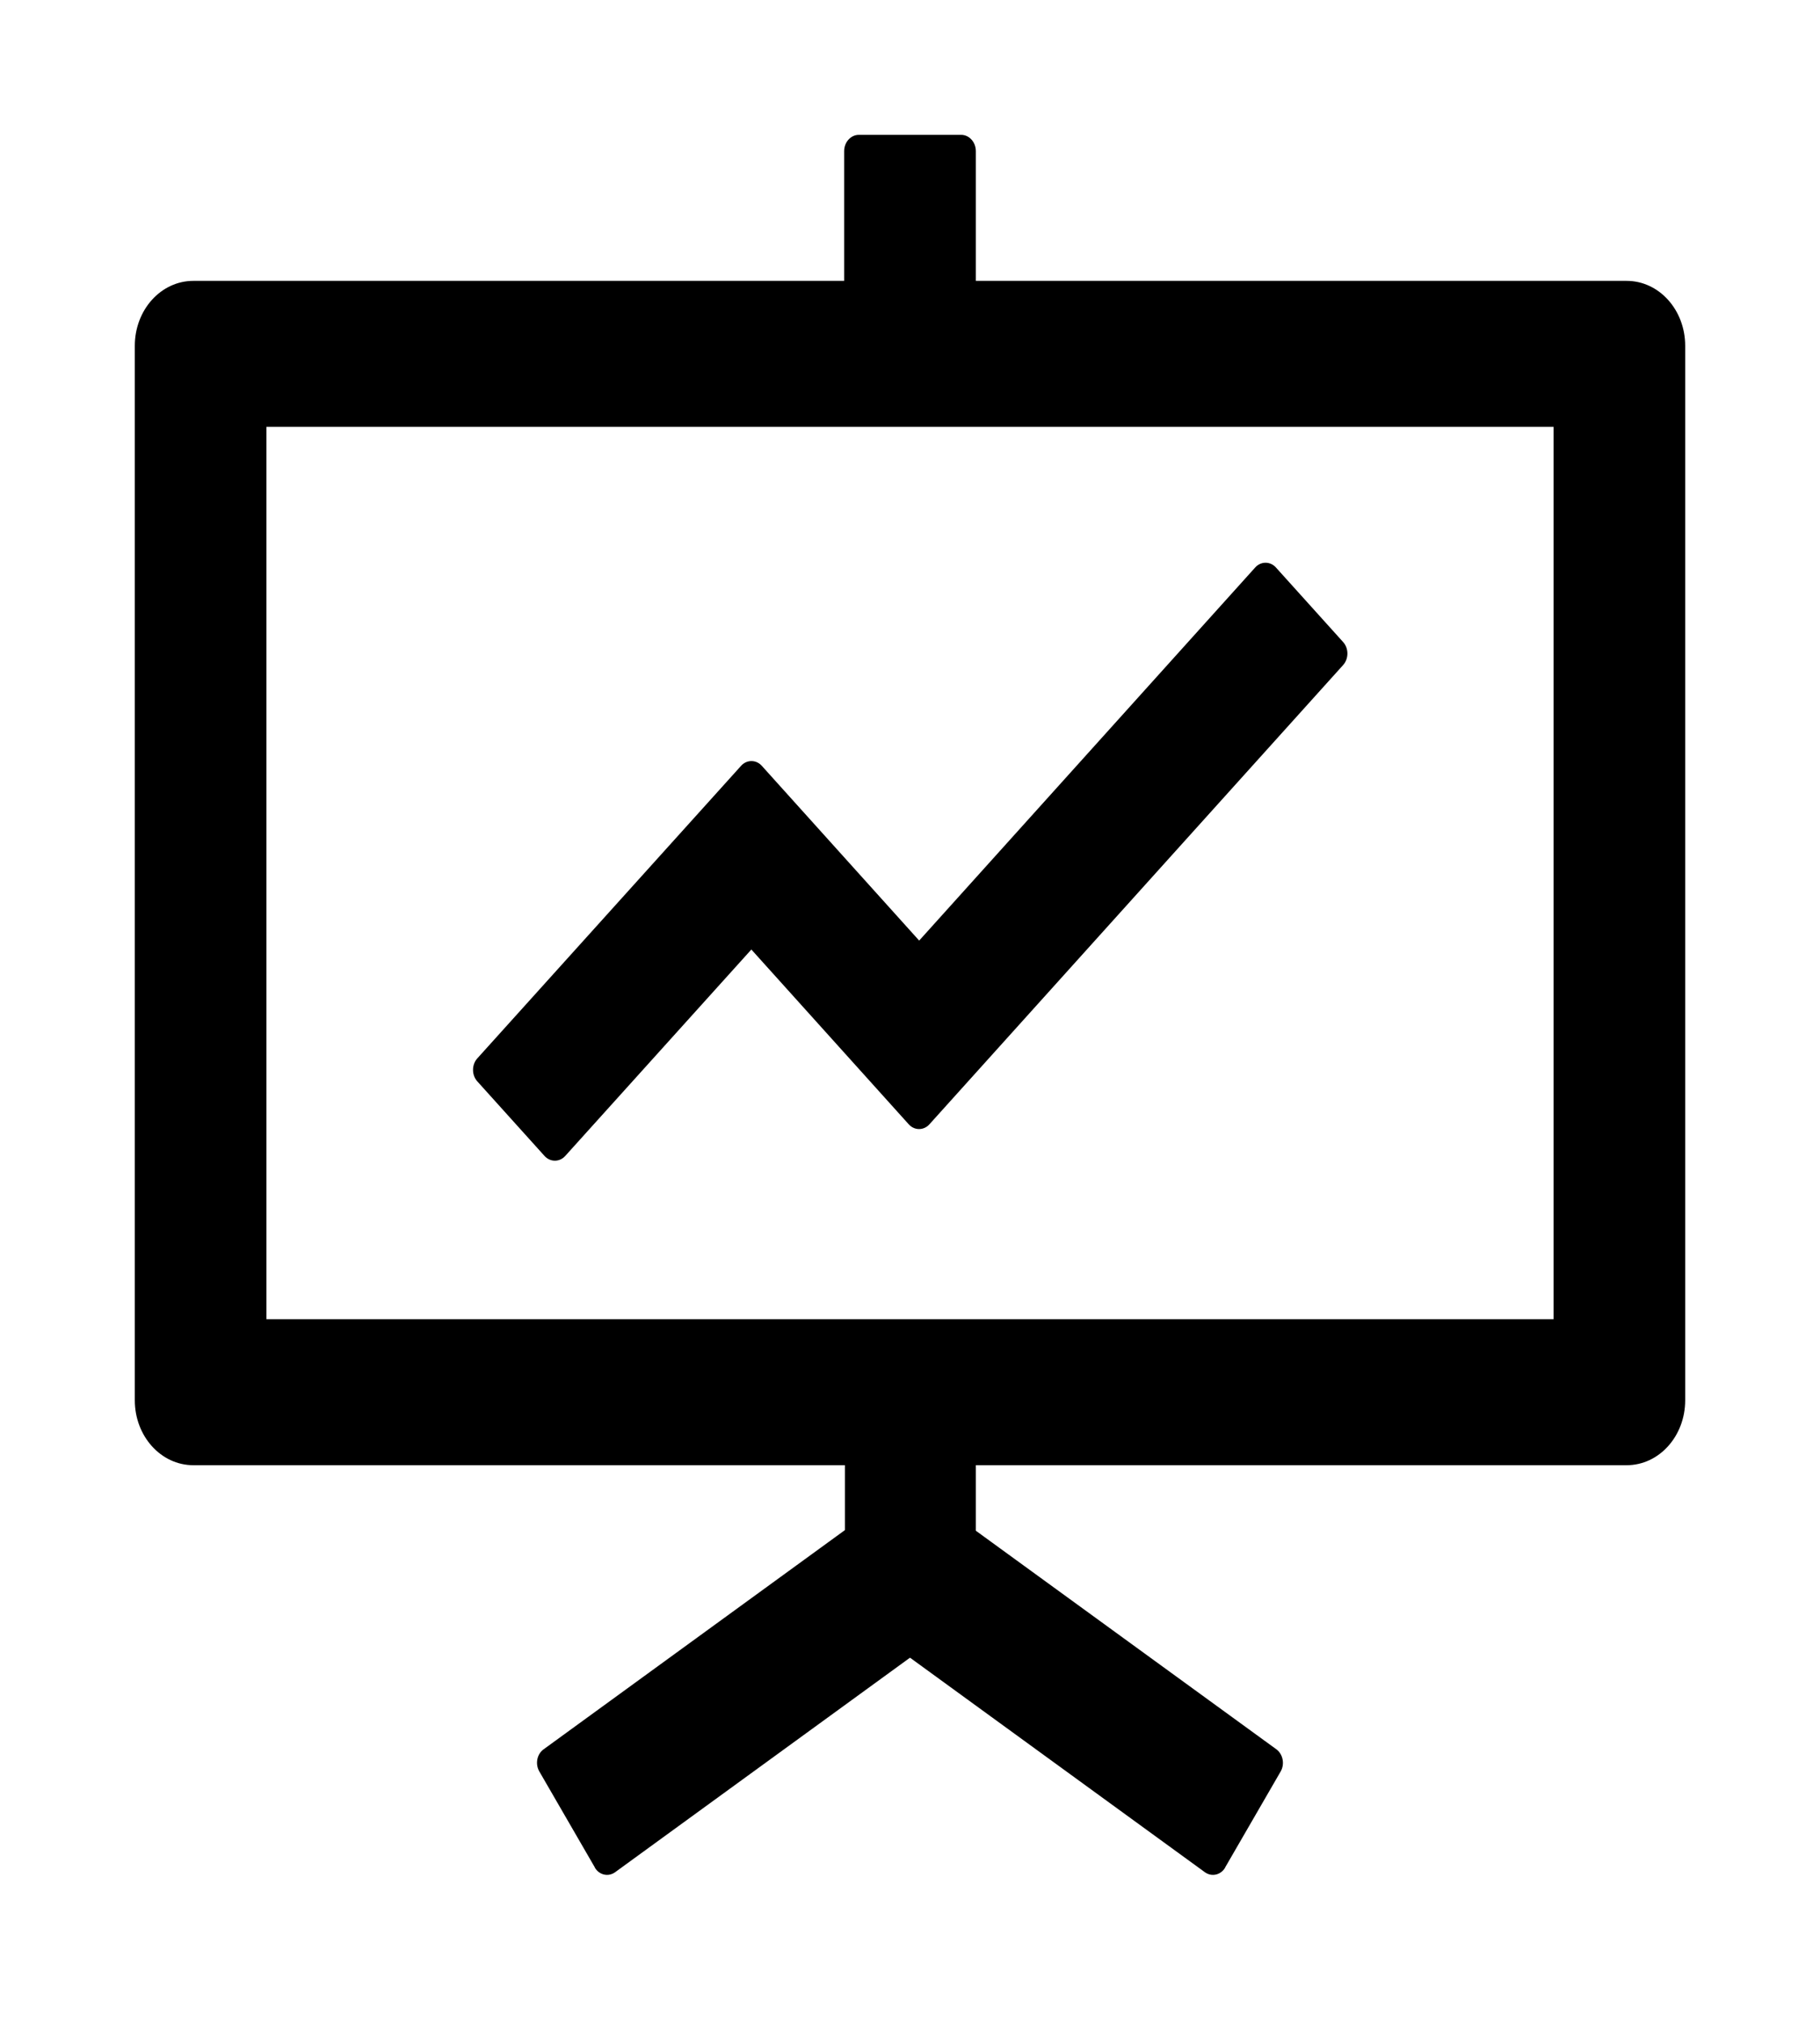 <svg width="54" height="60" viewBox="0 0 54 60" fill="none" xmlns="http://www.w3.org/2000/svg">
<g filter="url(#filter0_d)">
<path d="M16.157 32.288C16.326 32.474 16.602 32.474 16.77 32.288L22.293 26.164L26.963 31.349C27.131 31.536 27.408 31.536 27.576 31.349L39.852 17.725C40.02 17.538 40.02 17.231 39.852 17.045L37.856 14.831C37.688 14.645 37.411 14.645 37.243 14.831L27.272 25.899L22.602 20.714C22.434 20.528 22.157 20.528 21.989 20.714L14.161 29.394C13.993 29.581 13.993 29.887 14.161 30.074L16.157 32.288Z" fill="black"/>
<path d="M48.264 6.331H28.953V2.481C28.953 2.217 28.758 2 28.519 2H25.481C25.242 2 25.047 2.217 25.047 2.481V6.331H5.736C4.776 6.331 4 7.191 4 8.256V39.535C4 40.6 4.776 41.46 5.736 41.46H25.069V43.385L16.129 49.887C15.928 50.032 15.874 50.327 16.005 50.549L17.648 53.388V53.394C17.778 53.617 18.049 53.677 18.25 53.533L27 47.169L35.75 53.533C35.95 53.677 36.222 53.617 36.352 53.394V53.388L37.995 50.549C38.126 50.327 38.066 50.032 37.871 49.887L28.953 43.403V41.46H48.264C49.224 41.46 50 40.6 50 39.535V8.256C50 7.191 49.224 6.331 48.264 6.331ZM46.094 37.129H7.906V10.662H46.094V37.129Z" fill="black"/>
</g>
<defs>
<filter id="filter0_d" x="0" y="0" width="54" height="59.611" filterUnits="userSpaceOnUse" color-interpolation-filters="sRGB">
<feFlood flood-opacity="0" result="BackgroundImageFix"/>
<feColorMatrix in="SourceAlpha" type="matrix" values="0 0 0 0 0 0 0 0 0 0 0 0 0 0 0 0 0 0 127 0"/>
<feOffset dy="2"/>
<feGaussianBlur stdDeviation="2"/>
<feColorMatrix type="matrix" values="0 0 0 0 0 0 0 0 0 0 0 0 0 0 0 0 0 0 0.25 0"/>
<feBlend mode="normal" in2="BackgroundImageFix" result="effect1_dropShadow"/>
<feBlend mode="normal" in="SourceGraphic" in2="effect1_dropShadow" result="shape"/>
</filter>
</defs>
</svg>
